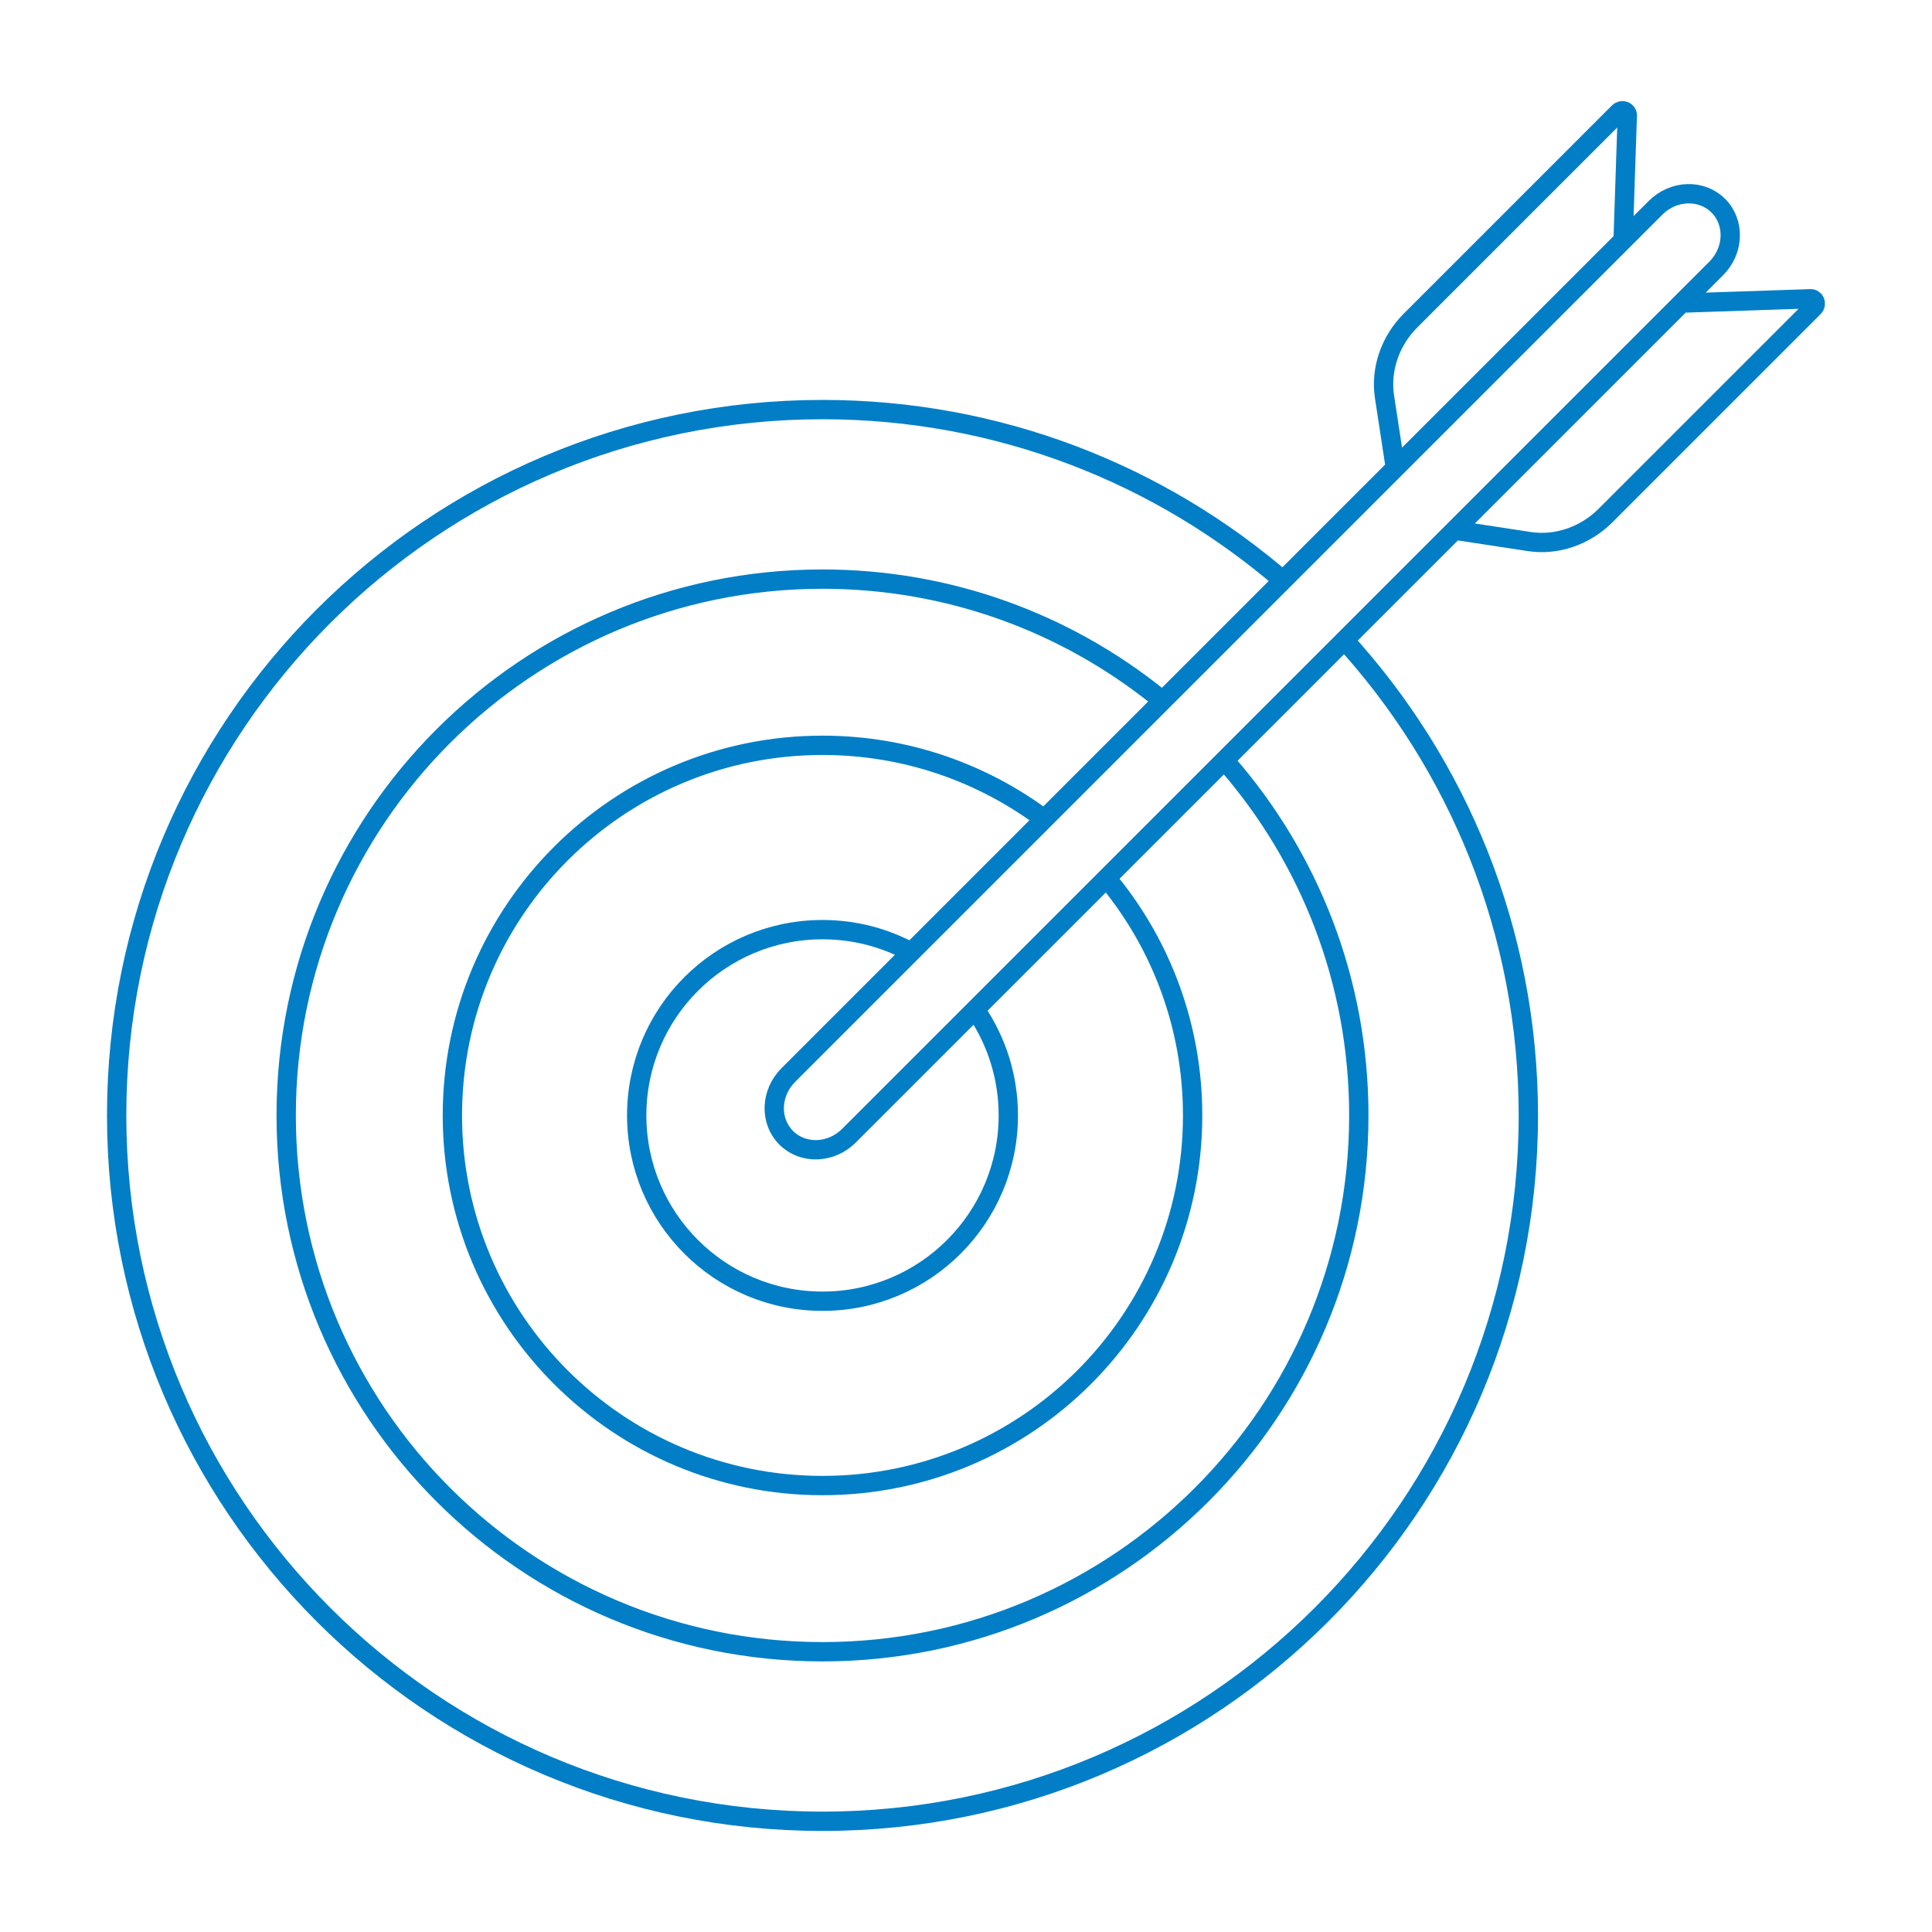 <svg width="100" height="100" viewBox="0 0 100 100" fill="none" xmlns="http://www.w3.org/2000/svg">
<path d="M72.225 24.223L71.662 20.54C71.447 19.126 71.949 17.65 73.007 16.593L83.785 5.815C83.956 5.643 84.236 5.751 84.228 5.986L84.012 12.435M75.47 27.468L79.153 28.03C80.566 28.246 82.043 27.743 83.1 26.686L93.878 15.908C94.049 15.736 93.941 15.456 93.707 15.464L87.257 15.681M47.182 49.292C45.813 48.543 44.243 48.118 42.573 48.118C37.261 48.118 32.956 52.423 32.956 57.734C32.956 63.046 37.261 67.351 42.573 67.351C47.884 67.351 52.19 63.046 52.19 57.734C52.19 55.752 51.59 53.91 50.562 52.379M54.085 42.42C50.88 40.007 46.894 38.577 42.573 38.577C31.992 38.577 23.415 47.154 23.415 57.734C23.415 68.315 31.992 76.892 42.573 76.892C53.153 76.892 61.73 68.315 61.73 57.734C61.73 53.163 60.129 48.965 57.456 45.671M63.53 39.53C67.767 44.404 70.332 50.77 70.332 57.734C70.332 73.066 57.904 85.494 42.572 85.494C27.241 85.494 14.813 73.066 14.813 57.734C14.813 42.403 27.241 29.975 42.572 29.975C49.134 29.975 55.164 32.252 59.916 36.059M69.506 33.048C75.468 39.55 79.107 48.217 79.107 57.734C79.107 77.912 62.75 94.269 42.572 94.269C22.395 94.269 6.038 77.912 6.038 57.734C6.038 37.557 22.395 21.2 42.572 21.2C51.701 21.2 60.048 24.547 66.452 30.083M40.694 58.892C41.561 59.759 43.015 59.71 43.943 58.783L88.83 13.896C89.757 12.969 89.806 11.514 88.939 10.647C88.072 9.78 86.618 9.829 85.691 10.756L40.803 55.644C39.876 56.571 39.827 58.025 40.694 58.892Z" stroke="#017EC6"/>
</svg>
